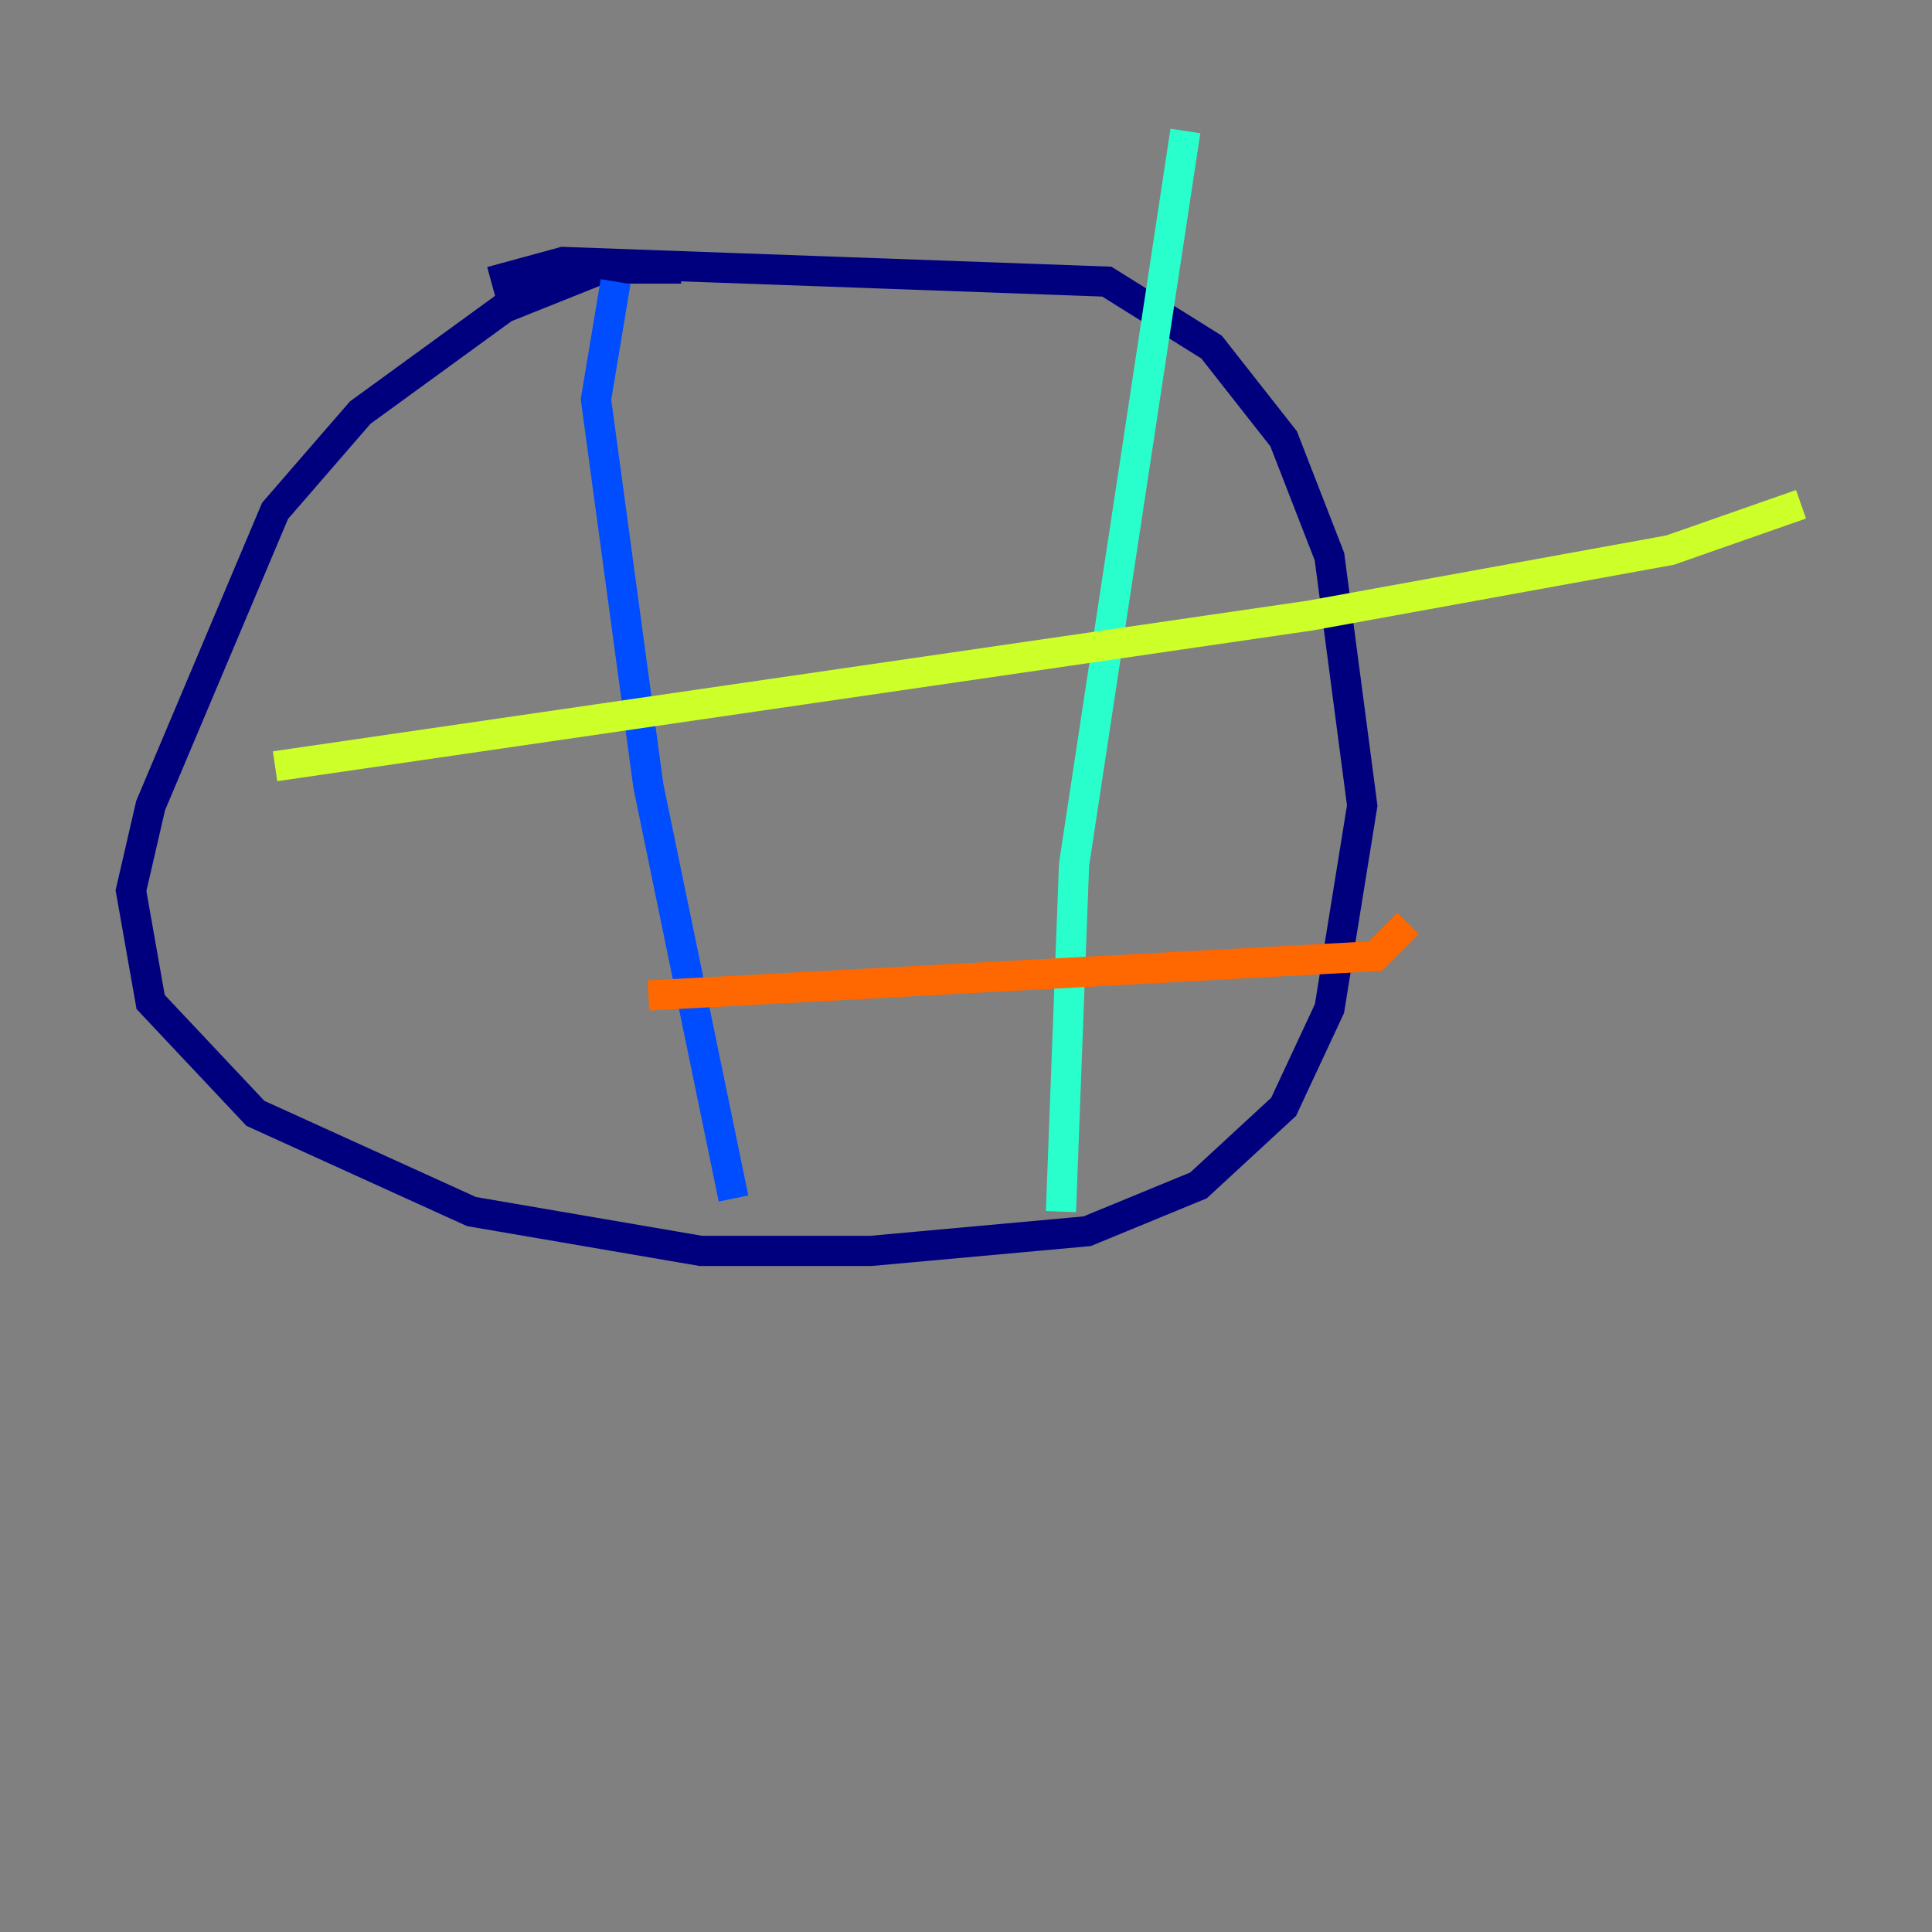 <?xml version="1.0" encoding="utf-8" ?>
<svg baseProfile="tiny" height="128" version="1.2" viewBox="0,0,128,128" width="128" xmlns="http://www.w3.org/2000/svg" xmlns:ev="http://www.w3.org/2001/xml-events" xmlns:xlink="http://www.w3.org/1999/xlink"><rect x="0" y="0" width="128" height="128" fill="#808080" stroke="none"/><defs /><polyline fill="none" points="45.125,17.79 39.919,17.79 33.41,20.393 23.864,27.336 18.224,33.844 9.98,53.37 8.678,59.01 9.98,66.386 16.922,73.763 31.241,80.271 46.427,82.875 57.709,82.875 72.027,81.573 79.403,78.536 85.044,73.329 88.081,66.82 90.251,53.37 88.081,36.881 85.044,29.071 80.271,22.997 73.329,18.658 37.315,17.356 32.542,18.658" stroke="#00007f" stroke-width="2" /><polyline fill="none" points="40.786,18.658 39.485,26.468 42.956,52.068 48.597,79.403" stroke="#004cff" stroke-width="2" /><polyline fill="none" points="78.536,8.678 71.159,57.275 70.291,80.271" stroke="#29ffcd" stroke-width="2" /><polyline fill="none" points="18.224,50.766 86.78,40.786 110.644,36.447 119.322,33.41" stroke="#cdff29" stroke-width="2" /><polyline fill="none" points="42.956,65.953 91.119,63.349 93.288,61.18" stroke="#ff6700" stroke-width="2" /><polyline fill="none" points="53.37,70.291 53.37,70.291" stroke="#7f0000" stroke-width="2" /></svg>